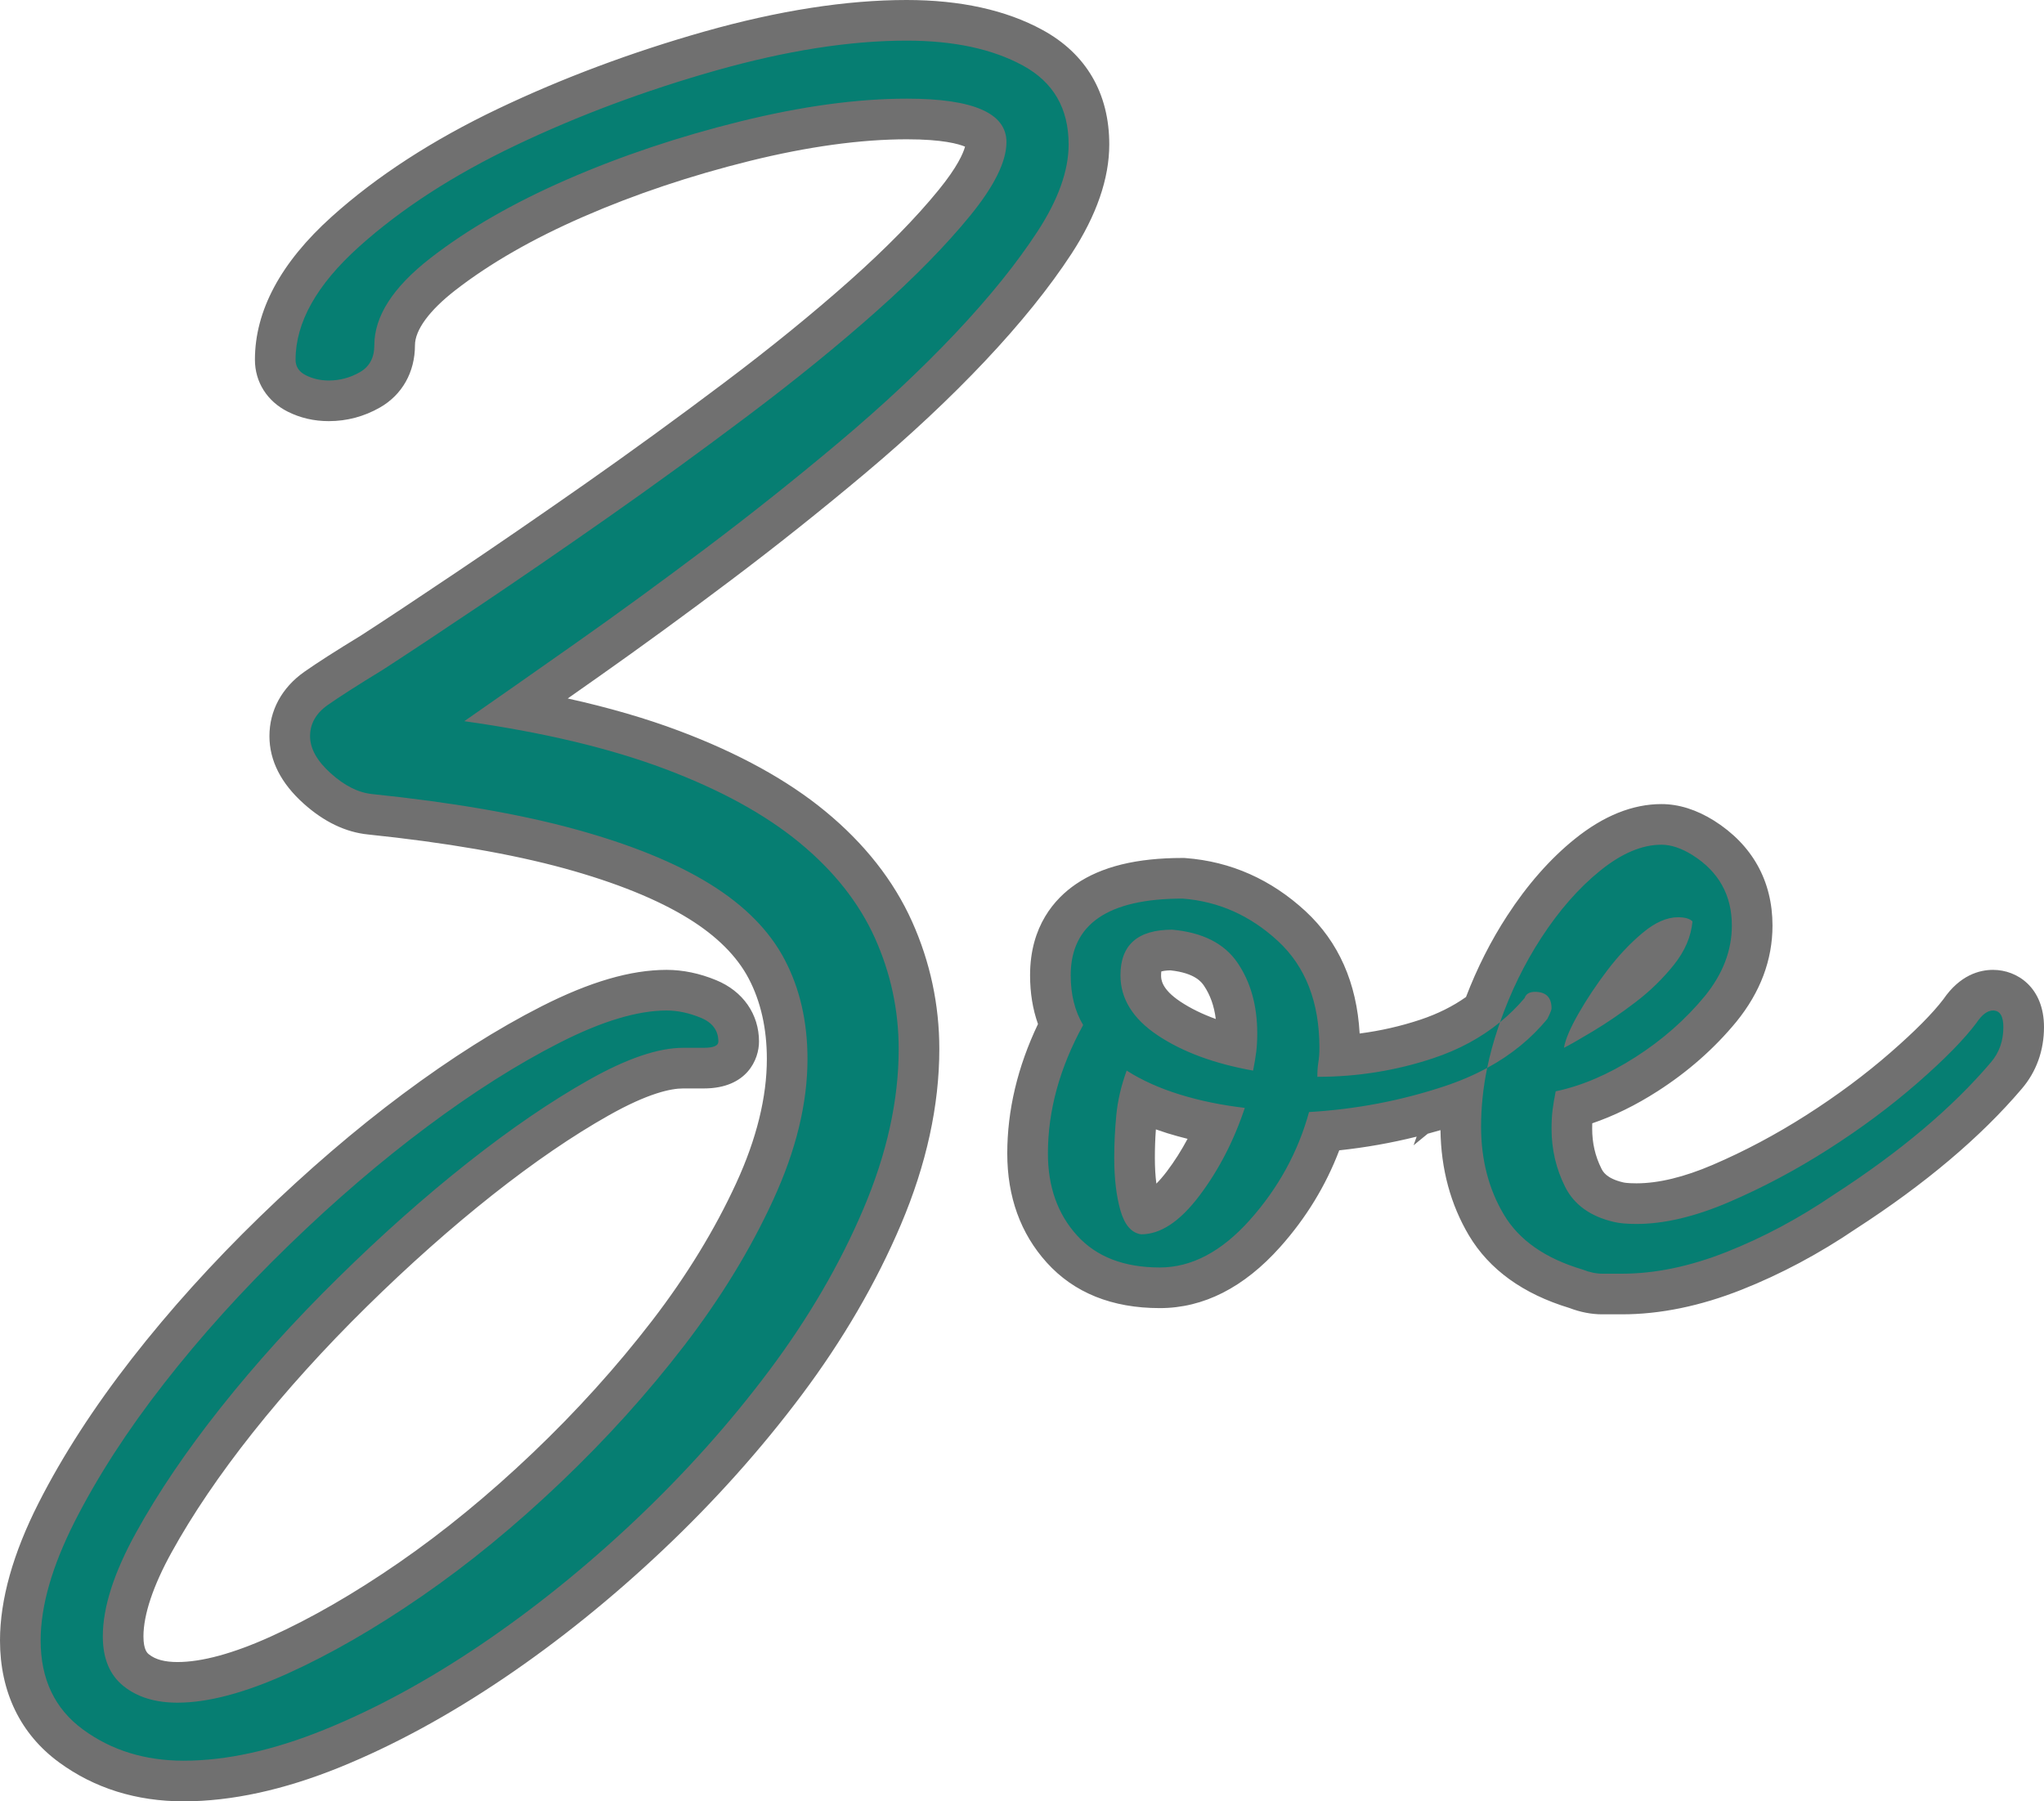 <svg xmlns="http://www.w3.org/2000/svg" width="50.297" height="44.33" viewBox="0 0 50.297 44.33"><defs><style>.a{fill:#067e72;}.b,.c{stroke:none;}.c{fill:#707070;}</style></defs><g class="a" transform="translate(1 31.141)"><path class="b" d="M 3.519 12.689 C 2.463 12.689 1.531 12.399 0.75 11.828 C -0.079 11.22 -0.5 10.347 -0.5 9.231 C -0.5 8.306 -0.199 7.243 0.396 6.072 C 0.969 4.944 1.724 3.775 2.64 2.6 C 3.551 1.431 4.596 0.272 5.746 -0.843 C 6.895 -1.958 8.062 -2.959 9.212 -3.818 C 10.369 -4.681 11.491 -5.391 12.549 -5.928 C 13.668 -6.497 14.601 -6.773 15.402 -6.773 C 15.738 -6.773 16.086 -6.7 16.434 -6.557 C 16.913 -6.36 17.177 -5.987 17.177 -5.508 C 17.177 -5.399 17.136 -4.855 16.32 -4.855 L 15.81 -4.855 C 15.288 -4.855 14.59 -4.611 13.735 -4.129 C 12.827 -3.617 11.845 -2.945 10.816 -2.132 C 9.781 -1.314 8.722 -0.374 7.669 0.662 C 6.618 1.697 5.662 2.754 4.829 3.804 C 4 4.849 3.312 5.863 2.784 6.821 C 2.284 7.727 2.03 8.504 2.03 9.129 C 2.03 9.516 2.135 9.789 2.352 9.963 C 2.603 10.163 2.935 10.261 3.366 10.261 C 4.039 10.261 4.879 10.036 5.863 9.592 C 6.885 9.131 7.974 8.503 9.1 7.726 C 10.229 6.947 11.358 6.021 12.456 4.974 C 13.554 3.927 14.558 2.816 15.439 1.67 C 16.313 0.534 17.031 -0.642 17.574 -1.825 C 18.102 -2.975 18.37 -4.07 18.37 -5.079 C 18.37 -5.91 18.2 -6.655 17.866 -7.292 C 17.536 -7.922 16.979 -8.482 16.21 -8.958 C 15.404 -9.457 14.333 -9.892 13.026 -10.251 C 11.698 -10.615 10.044 -10.902 8.109 -11.102 C 7.664 -11.146 7.225 -11.36 6.806 -11.737 C 6.357 -12.139 6.13 -12.573 6.13 -13.025 C 6.13 -13.353 6.242 -13.822 6.775 -14.198 C 7.075 -14.41 7.525 -14.698 8.149 -15.079 C 8.722 -15.449 9.507 -15.969 10.482 -16.624 C 11.461 -17.281 12.531 -18.016 13.662 -18.809 C 14.791 -19.599 15.953 -20.444 17.116 -21.319 C 18.272 -22.19 19.326 -23.046 20.246 -23.865 C 21.157 -24.676 21.91 -25.445 22.486 -26.151 C 23.131 -26.942 23.266 -27.399 23.266 -27.644 C 23.266 -27.716 23.266 -27.851 22.954 -27.987 C 22.718 -28.09 22.243 -28.213 21.318 -28.213 C 20.14 -28.213 18.799 -28.029 17.332 -27.667 C 15.854 -27.301 14.448 -26.83 13.154 -26.266 C 11.872 -25.707 10.776 -25.076 9.895 -24.391 C 9.109 -23.78 8.711 -23.192 8.711 -22.644 C 8.711 -22.161 8.495 -21.771 8.102 -21.547 C 7.789 -21.368 7.448 -21.277 7.089 -21.277 C 6.808 -21.277 6.544 -21.338 6.304 -21.457 C 5.967 -21.626 5.773 -21.929 5.773 -22.287 C 5.773 -23.349 6.353 -24.409 7.498 -25.438 C 8.569 -26.401 9.908 -27.269 11.478 -28.017 C 13.031 -28.757 14.709 -29.384 16.467 -29.883 C 18.242 -30.386 19.87 -30.641 21.308 -30.641 C 22.545 -30.641 23.589 -30.414 24.41 -29.967 C 25.317 -29.473 25.796 -28.651 25.796 -27.588 C 25.796 -26.846 25.511 -26.032 24.948 -25.17 C 24.423 -24.366 23.726 -23.501 22.875 -22.598 C 22.031 -21.703 21.054 -20.788 19.971 -19.878 C 18.896 -18.974 17.788 -18.093 16.679 -17.257 C 15.573 -16.424 14.485 -15.63 13.447 -14.899 C 12.831 -14.465 12.256 -14.062 11.727 -13.692 C 13.174 -13.432 14.452 -13.095 15.538 -12.686 C 16.941 -12.159 18.101 -11.522 18.988 -10.792 C 19.893 -10.048 20.565 -9.197 20.985 -8.262 C 21.402 -7.333 21.614 -6.345 21.614 -5.325 C 21.614 -4.004 21.309 -2.616 20.707 -1.198 C 20.116 0.195 19.315 1.57 18.327 2.889 C 17.345 4.199 16.219 5.457 14.981 6.629 C 13.743 7.8 12.443 8.848 11.118 9.744 C 9.786 10.644 8.459 11.365 7.175 11.887 C 5.863 12.419 4.633 12.689 3.519 12.689 Z M 38.913 0.704 L 38.429 0.704 C 38.219 0.704 38.002 0.661 37.781 0.575 C 36.753 0.267 36.012 -0.261 35.576 -0.994 C 35.157 -1.698 34.945 -2.514 34.945 -3.417 C 34.945 -3.619 34.954 -3.824 34.971 -4.029 C 34.885 -3.997 34.799 -3.966 34.711 -3.937 C 33.711 -3.604 32.663 -3.39 31.591 -3.3 C 31.286 -2.378 30.796 -1.535 30.132 -0.789 C 29.339 0.1 28.467 0.551 27.54 0.551 C 26.513 0.551 25.702 0.23 25.129 -0.404 C 24.57 -1.024 24.286 -1.814 24.286 -2.754 C 24.286 -3.808 24.556 -4.872 25.089 -5.919 C 24.928 -6.278 24.847 -6.687 24.847 -7.14 C 24.847 -7.93 25.16 -8.562 25.753 -8.968 C 26.302 -9.344 27.07 -9.527 28.101 -9.527 L 28.12 -9.527 L 28.139 -9.526 C 29.134 -9.449 30.025 -9.053 30.787 -8.349 C 31.57 -7.624 31.967 -6.617 31.967 -5.355 C 31.967 -5.286 31.965 -5.22 31.961 -5.158 C 32.699 -5.204 33.421 -5.343 34.114 -5.574 C 34.632 -5.747 35.094 -5.987 35.49 -6.29 C 35.759 -7.021 36.1 -7.707 36.505 -8.33 C 36.973 -9.052 37.498 -9.649 38.064 -10.105 C 38.679 -10.601 39.291 -10.853 39.882 -10.853 C 40.214 -10.853 40.561 -10.742 40.912 -10.522 C 41.7 -10.024 42.116 -9.278 42.116 -8.364 C 42.116 -7.637 41.855 -6.948 41.341 -6.315 C 40.832 -5.697 40.218 -5.156 39.514 -4.705 C 38.915 -4.32 38.312 -4.043 37.716 -3.876 C 37.71 -3.837 37.705 -3.799 37.701 -3.763 C 37.686 -3.648 37.679 -3.515 37.679 -3.366 C 37.679 -2.931 37.77 -2.537 37.958 -2.162 C 38.11 -1.856 38.394 -1.659 38.824 -1.558 L 38.827 -1.557 L 38.83 -1.556 C 38.896 -1.54 39.026 -1.52 39.27 -1.52 C 39.879 -1.52 40.576 -1.687 41.343 -2.015 C 42.147 -2.36 42.946 -2.784 43.718 -3.277 C 44.493 -3.772 45.211 -4.306 45.852 -4.865 C 46.48 -5.412 46.942 -5.881 47.226 -6.257 C 47.459 -6.599 47.733 -6.773 48.042 -6.773 C 48.39 -6.773 48.797 -6.535 48.797 -5.865 C 48.797 -5.404 48.654 -5.003 48.371 -4.673 C 47.394 -3.522 46.055 -2.392 44.391 -1.317 C 43.516 -0.723 42.602 -0.235 41.673 0.133 C 40.717 0.512 39.789 0.704 38.913 0.704 Z M 27.03 -4.057 C 27.001 -3.919 26.979 -3.783 26.967 -3.65 C 26.934 -3.31 26.918 -2.975 26.918 -2.652 C 26.918 -2.191 26.963 -1.8 27.052 -1.489 C 27.09 -1.354 27.13 -1.293 27.149 -1.269 C 27.511 -1.313 27.868 -1.69 28.11 -2.01 C 28.44 -2.445 28.719 -2.935 28.945 -3.472 C 28.571 -3.539 28.213 -3.626 27.876 -3.73 C 27.576 -3.823 27.293 -3.932 27.03 -4.057 Z M 27.824 -7.762 C 27.129 -7.756 27.071 -7.464 27.071 -7.14 C 27.071 -6.737 27.298 -6.389 27.766 -6.077 C 28.21 -5.781 28.766 -5.551 29.424 -5.391 C 29.432 -5.488 29.437 -5.595 29.437 -5.712 C 29.437 -6.295 29.307 -6.77 29.039 -7.165 C 28.805 -7.51 28.408 -7.705 27.824 -7.762 Z M 39.973 -7.965 C 39.9 -7.923 39.823 -7.868 39.743 -7.801 C 39.467 -7.572 39.202 -7.29 38.954 -6.964 C 38.907 -6.904 38.862 -6.842 38.817 -6.781 C 38.859 -6.812 38.9 -6.843 38.941 -6.875 C 39.264 -7.121 39.552 -7.401 39.798 -7.707 C 39.866 -7.793 39.925 -7.879 39.973 -7.965 Z"/><path class="c" d="M 21.308 -30.141 C 19.91 -30.141 18.342 -29.895 16.603 -29.402 C 14.864 -28.909 13.228 -28.297 11.693 -27.566 C 10.159 -26.835 8.872 -26.002 7.832 -25.067 C 6.793 -24.132 6.273 -23.205 6.273 -22.287 C 6.273 -22.117 6.358 -21.99 6.528 -21.905 C 6.698 -21.82 6.885 -21.777 7.089 -21.777 C 7.361 -21.777 7.616 -21.845 7.854 -21.981 C 8.092 -22.117 8.211 -22.338 8.211 -22.644 C 8.211 -23.358 8.67 -24.072 9.588 -24.786 C 10.506 -25.5 11.628 -26.146 12.954 -26.724 C 14.28 -27.302 15.7 -27.778 17.212 -28.152 C 18.726 -28.526 20.094 -28.713 21.318 -28.713 C 22.95 -28.713 23.766 -28.357 23.766 -27.644 C 23.766 -27.168 23.469 -26.565 22.874 -25.835 C 22.278 -25.105 21.514 -24.324 20.579 -23.492 C 19.644 -22.66 18.59 -21.803 17.417 -20.92 C 16.243 -20.037 15.088 -19.197 13.949 -18.399 C 12.81 -17.601 11.747 -16.871 10.761 -16.209 C 9.775 -15.547 8.993 -15.029 8.415 -14.655 C 7.803 -14.282 7.353 -13.993 7.063 -13.79 C 6.775 -13.586 6.63 -13.331 6.63 -13.025 C 6.63 -12.719 6.8 -12.414 7.14 -12.109 C 7.48 -11.803 7.82 -11.633 8.16 -11.599 C 10.132 -11.395 11.798 -11.107 13.158 -10.733 C 14.518 -10.36 15.623 -9.91 16.473 -9.384 C 17.323 -8.857 17.935 -8.238 18.309 -7.524 C 18.683 -6.811 18.87 -5.996 18.87 -5.079 C 18.87 -3.993 18.59 -2.838 18.028 -1.616 C 17.468 -0.394 16.736 0.803 15.835 1.975 C 14.935 3.146 13.923 4.267 12.801 5.336 C 11.679 6.406 10.54 7.34 9.384 8.138 C 8.228 8.936 7.123 9.572 6.069 10.048 C 5.015 10.523 4.114 10.761 3.366 10.761 C 2.822 10.761 2.38 10.625 2.04 10.353 C 1.7 10.081 1.53 9.673 1.53 9.129 C 1.53 8.415 1.802 7.565 2.346 6.579 C 2.89 5.593 3.587 4.564 4.437 3.493 C 5.287 2.422 6.248 1.36 7.319 0.306 C 8.389 -0.748 9.452 -1.692 10.506 -2.525 C 11.56 -3.358 12.555 -4.038 13.49 -4.565 C 14.424 -5.092 15.198 -5.355 15.81 -5.355 L 16.32 -5.355 C 16.558 -5.355 16.677 -5.406 16.677 -5.508 C 16.677 -5.78 16.533 -5.976 16.243 -6.095 C 15.955 -6.214 15.674 -6.273 15.402 -6.273 C 14.688 -6.273 13.812 -6.01 12.776 -5.483 C 11.738 -4.956 10.651 -4.267 9.512 -3.417 C 8.373 -2.567 7.234 -1.59 6.095 -0.485 C 4.956 0.62 3.936 1.751 3.035 2.907 C 2.133 4.063 1.403 5.193 0.841 6.298 C 0.281 7.403 0 8.381 0 9.231 C 0 10.183 0.348 10.914 1.046 11.424 C 1.743 11.934 2.567 12.189 3.519 12.189 C 4.573 12.189 5.729 11.934 6.987 11.423 C 8.245 10.913 9.528 10.215 10.838 9.33 C 12.146 8.445 13.413 7.423 14.637 6.266 C 15.861 5.108 16.958 3.883 17.927 2.589 C 18.896 1.296 19.669 -0.031 20.247 -1.393 C 20.825 -2.755 21.114 -4.066 21.114 -5.325 C 21.114 -6.278 20.919 -7.189 20.529 -8.057 C 20.138 -8.925 19.519 -9.708 18.671 -10.406 C 17.822 -11.104 16.719 -11.708 15.362 -12.218 C 14.005 -12.729 12.359 -13.121 10.425 -13.393 C 11.208 -13.938 12.12 -14.576 13.159 -15.308 C 14.198 -16.039 15.271 -16.822 16.378 -17.656 C 17.485 -18.49 18.576 -19.358 19.649 -20.261 C 20.722 -21.163 21.676 -22.056 22.511 -22.941 C 23.346 -23.826 24.018 -24.66 24.529 -25.443 C 25.04 -26.226 25.296 -26.941 25.296 -27.588 C 25.296 -28.473 24.921 -29.12 24.171 -29.528 C 23.421 -29.937 22.466 -30.141 21.308 -30.141 M 39.882 -10.353 C 39.406 -10.353 38.904 -10.141 38.378 -9.716 C 37.851 -9.291 37.366 -8.738 36.924 -8.058 C 36.513 -7.426 36.176 -6.736 35.912 -5.986 C 36.131 -6.165 36.332 -6.362 36.516 -6.579 C 36.55 -6.681 36.635 -6.732 36.771 -6.732 C 37.043 -6.732 37.179 -6.596 37.179 -6.324 C 37.179 -6.29 37.145 -6.205 37.077 -6.069 C 36.68 -5.584 36.186 -5.18 35.595 -4.86 C 35.495 -4.372 35.445 -3.892 35.445 -3.417 C 35.445 -2.601 35.632 -1.879 36.006 -1.25 C 36.38 -0.621 37.026 -0.17 37.944 0.102 C 38.114 0.17 38.276 0.204 38.429 0.204 C 38.582 0.204 38.743 0.204 38.913 0.204 C 39.729 0.204 40.588 0.025 41.489 -0.332 C 42.389 -0.689 43.265 -1.156 44.115 -1.734 C 45.747 -2.788 47.039 -3.876 47.991 -4.998 C 48.195 -5.236 48.297 -5.525 48.297 -5.865 C 48.297 -6.137 48.212 -6.273 48.042 -6.273 C 47.906 -6.273 47.77 -6.171 47.634 -5.967 C 47.328 -5.559 46.844 -5.066 46.181 -4.488 C 45.518 -3.91 44.786 -3.366 43.987 -2.856 C 43.188 -2.346 42.373 -1.913 41.54 -1.556 C 40.707 -1.199 39.95 -1.02 39.27 -1.02 C 39.032 -1.02 38.845 -1.037 38.709 -1.071 C 38.131 -1.207 37.731 -1.496 37.511 -1.938 C 37.29 -2.38 37.179 -2.856 37.179 -3.366 C 37.179 -3.536 37.188 -3.689 37.204 -3.825 C 37.222 -3.961 37.247 -4.114 37.281 -4.284 C 37.927 -4.42 38.582 -4.701 39.244 -5.126 C 39.908 -5.551 40.477 -6.052 40.953 -6.63 C 41.395 -7.174 41.616 -7.752 41.616 -8.364 C 41.616 -9.112 41.293 -9.69 40.647 -10.098 C 40.375 -10.268 40.12 -10.353 39.882 -10.353 M 37.485 -5.355 C 37.519 -5.559 37.638 -5.84 37.842 -6.197 C 38.046 -6.554 38.284 -6.911 38.556 -7.268 C 38.828 -7.625 39.117 -7.931 39.423 -8.186 C 39.729 -8.441 40.018 -8.568 40.29 -8.568 C 40.46 -8.568 40.579 -8.534 40.647 -8.466 C 40.613 -8.092 40.46 -7.735 40.188 -7.395 C 39.916 -7.055 39.602 -6.749 39.244 -6.477 C 38.888 -6.205 38.539 -5.967 38.199 -5.763 C 37.859 -5.559 37.621 -5.423 37.485 -5.355 M 28.101 -9.027 C 26.265 -9.027 25.347 -8.398 25.347 -7.14 C 25.347 -6.664 25.449 -6.256 25.653 -5.916 C 25.075 -4.862 24.786 -3.808 24.786 -2.754 C 24.786 -1.938 25.024 -1.267 25.5 -0.74 C 25.976 -0.213 26.656 0.051 27.54 0.051 C 28.322 0.051 29.062 -0.34 29.759 -1.122 C 30.455 -1.904 30.94 -2.788 31.212 -3.774 C 32.368 -3.842 33.481 -4.055 34.553 -4.412 C 34.928 -4.537 35.276 -4.686 35.595 -4.86 C 35.66 -5.175 35.746 -5.493 35.853 -5.814 C 35.872 -5.872 35.892 -5.929 35.912 -5.986 C 35.444 -5.604 34.898 -5.309 34.272 -5.1 C 33.354 -4.794 32.402 -4.641 31.416 -4.641 C 31.416 -4.777 31.424 -4.896 31.441 -4.998 C 31.458 -5.1 31.467 -5.219 31.467 -5.355 C 31.467 -6.477 31.127 -7.353 30.447 -7.982 C 29.767 -8.611 28.985 -8.959 28.101 -9.027 M 29.835 -4.794 C 28.883 -4.964 28.101 -5.253 27.489 -5.661 C 26.877 -6.069 26.571 -6.562 26.571 -7.14 C 26.571 -7.888 26.996 -8.262 27.846 -8.262 C 28.594 -8.194 29.13 -7.922 29.453 -7.446 C 29.776 -6.97 29.937 -6.392 29.937 -5.712 C 29.937 -5.542 29.929 -5.389 29.912 -5.253 C 29.895 -5.117 29.869 -4.964 29.835 -4.794 M 27.081 -0.765 C 26.843 -0.799 26.673 -0.995 26.571 -1.352 C 26.469 -1.709 26.418 -2.142 26.418 -2.652 C 26.418 -2.992 26.435 -3.341 26.469 -3.698 C 26.503 -4.055 26.588 -4.42 26.724 -4.794 C 27.098 -4.556 27.531 -4.361 28.024 -4.208 C 28.517 -4.055 29.053 -3.944 29.631 -3.876 C 29.359 -3.06 28.985 -2.338 28.509 -1.709 C 28.033 -1.08 27.557 -0.765 27.081 -0.765 M 21.308 -31.141 C 22.63 -31.141 23.754 -30.894 24.649 -30.406 C 25.727 -29.82 26.296 -28.845 26.296 -27.588 C 26.296 -26.747 25.983 -25.842 25.367 -24.897 C 24.826 -24.068 24.11 -23.179 23.238 -22.255 C 22.381 -21.346 21.39 -20.418 20.292 -19.495 C 19.21 -18.586 18.096 -17.698 16.98 -16.858 C 15.87 -16.021 14.778 -15.225 13.735 -14.49 C 13.472 -14.305 13.217 -14.126 12.97 -13.952 C 13.982 -13.728 14.9 -13.461 15.714 -13.154 C 17.168 -12.608 18.377 -11.943 19.306 -11.178 C 20.27 -10.385 20.989 -9.473 21.441 -8.467 C 21.888 -7.473 22.114 -6.416 22.114 -5.325 C 22.114 -3.937 21.796 -2.482 21.168 -1.003 C 20.561 0.427 19.74 1.837 18.727 3.189 C 17.728 4.522 16.584 5.801 15.324 6.992 C 14.066 8.182 12.745 9.247 11.398 10.158 C 10.037 11.078 8.68 11.815 7.363 12.35 C 5.991 12.907 4.698 13.189 3.519 13.189 C 2.355 13.189 1.324 12.867 0.455 12.231 C -0.497 11.535 -1 10.497 -1 9.231 C -1 8.226 -0.68 7.087 -0.05 5.846 C 0.537 4.689 1.31 3.493 2.246 2.292 C 3.171 1.105 4.231 -0.07 5.398 -1.202 C 6.563 -2.332 7.745 -3.347 8.913 -4.218 C 10.093 -5.098 11.24 -5.824 12.322 -6.374 C 13.513 -6.979 14.52 -7.273 15.402 -7.273 C 15.804 -7.273 16.215 -7.188 16.624 -7.019 C 17.283 -6.748 17.677 -6.183 17.677 -5.508 C 17.677 -5.08 17.391 -4.355 16.32 -4.355 L 15.81 -4.355 C 15.511 -4.355 14.951 -4.24 13.981 -3.693 C 13.095 -3.194 12.135 -2.537 11.126 -1.74 C 10.105 -0.933 9.06 -0.005 8.02 1.019 C 6.983 2.039 6.041 3.081 5.22 4.115 C 4.409 5.138 3.736 6.129 3.222 7.062 C 2.769 7.882 2.53 8.597 2.53 9.129 C 2.53 9.464 2.628 9.543 2.665 9.572 C 2.824 9.699 3.053 9.761 3.366 9.761 C 3.968 9.761 4.739 9.551 5.658 9.136 C 6.652 8.688 7.715 8.075 8.816 7.315 C 9.923 6.55 11.032 5.641 12.111 4.612 C 13.191 3.583 14.177 2.49 15.043 1.365 C 15.894 0.259 16.593 -0.885 17.12 -2.033 C 17.618 -3.118 17.87 -4.143 17.87 -5.079 C 17.87 -5.829 17.72 -6.495 17.423 -7.06 C 17.135 -7.609 16.638 -8.105 15.947 -8.533 C 15.182 -9.007 14.155 -9.422 12.893 -9.769 C 11.592 -10.126 9.965 -10.407 8.057 -10.605 C 7.506 -10.66 6.972 -10.916 6.472 -11.365 C 5.913 -11.866 5.63 -12.425 5.63 -13.025 C 5.63 -13.655 5.934 -14.217 6.487 -14.607 C 6.795 -14.824 7.252 -15.117 7.883 -15.502 C 8.453 -15.87 9.233 -16.387 10.203 -17.039 C 11.179 -17.694 12.246 -18.428 13.375 -19.218 C 14.499 -20.006 15.657 -20.847 16.815 -21.719 C 17.961 -22.581 19.003 -23.429 19.914 -24.239 C 20.805 -25.032 21.54 -25.781 22.098 -26.467 C 22.56 -27.034 22.703 -27.371 22.747 -27.532 C 22.589 -27.599 22.193 -27.713 21.318 -27.713 C 20.181 -27.713 18.88 -27.534 17.452 -27.181 C 16.001 -26.822 14.622 -26.36 13.354 -25.807 C 12.11 -25.265 11.05 -24.656 10.202 -23.997 C 9.563 -23.5 9.211 -23.019 9.211 -22.644 C 9.211 -21.984 8.897 -21.425 8.35 -21.113 C 7.96 -20.89 7.536 -20.777 7.089 -20.777 C 6.729 -20.777 6.39 -20.855 6.081 -21.01 C 5.575 -21.263 5.273 -21.74 5.273 -22.287 C 5.273 -23.496 5.909 -24.682 7.164 -25.81 C 8.27 -26.805 9.649 -27.699 11.263 -28.468 C 12.841 -29.22 14.546 -29.858 16.33 -30.364 C 18.15 -30.879 19.824 -31.141 21.308 -31.141 Z M 39.882 -11.353 C 40.309 -11.353 40.745 -11.216 41.177 -10.946 C 42.12 -10.351 42.616 -9.459 42.616 -8.364 C 42.616 -7.519 42.318 -6.724 41.729 -5.999 L 41.727 -5.997 L 41.725 -5.994 C 41.185 -5.338 40.532 -4.763 39.784 -4.284 C 39.253 -3.943 38.716 -3.68 38.181 -3.497 C 38.18 -3.456 38.179 -3.412 38.179 -3.366 C 38.179 -3.01 38.253 -2.689 38.405 -2.385 C 38.441 -2.312 38.527 -2.141 38.938 -2.044 L 38.945 -2.043 L 38.952 -2.041 C 38.955 -2.04 39.039 -2.02 39.27 -2.02 C 39.811 -2.02 40.442 -2.173 41.146 -2.475 C 41.925 -2.809 42.7 -3.221 43.449 -3.699 C 44.203 -4.18 44.901 -4.699 45.523 -5.242 C 46.12 -5.762 46.556 -6.202 46.82 -6.549 C 47.23 -7.147 47.71 -7.273 48.042 -7.273 C 48.646 -7.273 49.297 -6.832 49.297 -5.865 C 49.297 -5.29 49.109 -4.766 48.752 -4.349 C 47.743 -3.161 46.369 -2 44.667 -0.9 C 43.764 -0.287 42.818 0.217 41.857 0.598 C 40.842 1 39.852 1.204 38.913 1.204 L 38.429 1.204 C 38.163 1.204 37.891 1.152 37.619 1.048 C 36.477 0.702 35.646 0.101 35.146 -0.738 C 34.695 -1.498 34.459 -2.37 34.446 -3.329 C 34.342 -3.299 34.238 -3.269 34.133 -3.241 L 33.784 -2.956 L 33.86 -3.169 C 33.237 -3.014 32.601 -2.901 31.955 -2.832 C 31.626 -1.966 31.14 -1.169 30.505 -0.457 C 29.613 0.544 28.616 1.051 27.54 1.051 C 26.365 1.051 25.429 0.674 24.758 -0.069 C 24.113 -0.783 23.786 -1.687 23.786 -2.754 C 23.786 -3.819 24.04 -4.888 24.542 -5.94 C 24.412 -6.306 24.347 -6.707 24.347 -7.14 C 24.347 -8.355 24.958 -9.029 25.47 -9.38 C 26.105 -9.815 26.966 -10.027 28.101 -10.027 L 28.139 -10.027 L 28.178 -10.024 C 29.288 -9.939 30.28 -9.498 31.126 -8.716 C 31.94 -7.962 32.387 -6.951 32.457 -5.707 C 32.969 -5.773 33.47 -5.887 33.956 -6.049 C 34.372 -6.188 34.748 -6.374 35.074 -6.605 C 35.347 -7.318 35.686 -7.989 36.086 -8.603 C 36.583 -9.368 37.143 -10.005 37.75 -10.494 C 38.457 -11.064 39.174 -11.353 39.882 -11.353 Z M 28.917 -6.064 C 28.877 -6.384 28.781 -6.655 28.625 -6.885 C 28.572 -6.962 28.414 -7.195 27.802 -7.261 C 27.687 -7.259 27.616 -7.245 27.577 -7.234 C 27.574 -7.213 27.571 -7.182 27.571 -7.14 C 27.571 -7.049 27.571 -6.808 28.044 -6.493 C 28.293 -6.327 28.585 -6.184 28.917 -6.064 Z M 28.223 -3.115 C 28.054 -3.157 27.889 -3.203 27.728 -3.252 C 27.632 -3.282 27.537 -3.314 27.443 -3.347 C 27.426 -3.111 27.418 -2.878 27.418 -2.652 C 27.418 -2.416 27.43 -2.202 27.455 -2.013 C 27.532 -2.09 27.618 -2.188 27.712 -2.312 C 27.9 -2.56 28.07 -2.829 28.223 -3.115 Z"/></g></svg>